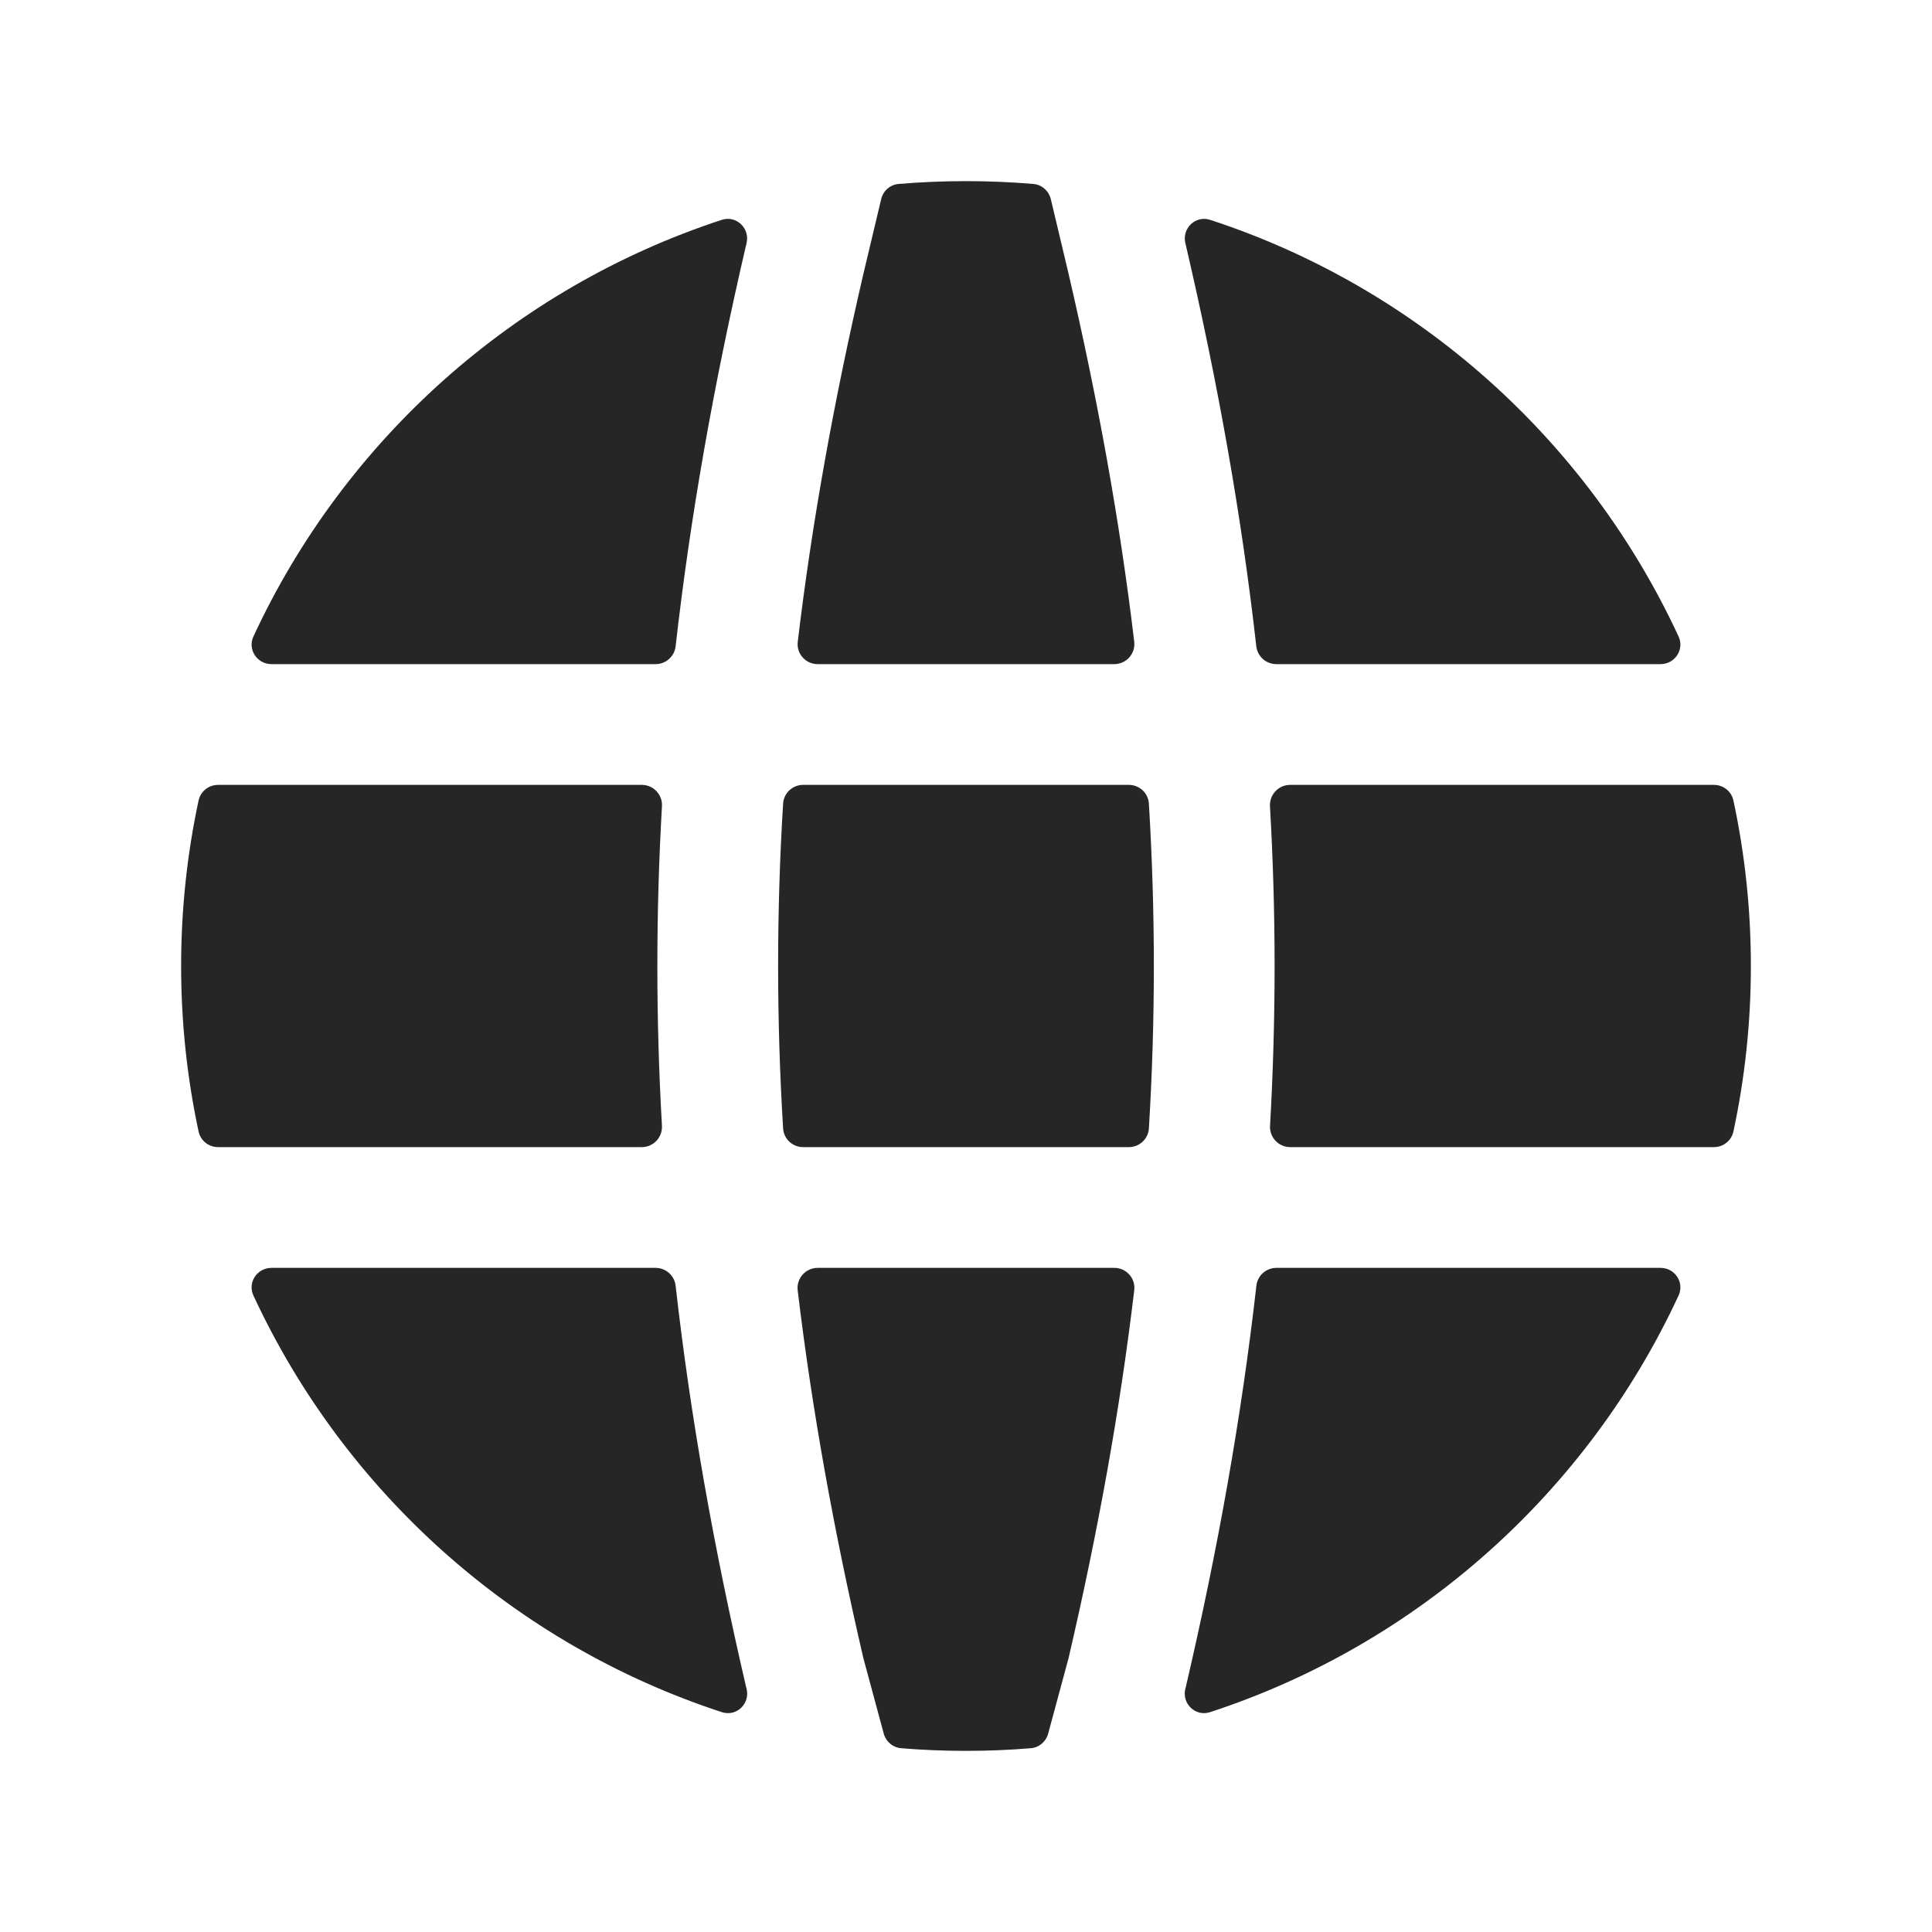 <svg width="24" height="24" viewBox="0 0 24 24" fill="none" xmlns="http://www.w3.org/2000/svg">
<path fill-rule="evenodd" clip-rule="evenodd" d="M15.033 2.731C14.852 2.672 14.681 2.835 14.725 3.021L14.733 3.054C15.134 4.777 15.425 6.421 15.606 8.027C15.62 8.154 15.727 8.25 15.855 8.25H20.628C20.806 8.25 20.927 8.068 20.852 7.907C19.722 5.468 17.615 3.575 15.033 2.731ZM12.836 2.285C12.942 2.294 13.029 2.371 13.054 2.475L13.273 3.396C13.642 4.982 13.914 6.495 14.09 7.972C14.107 8.12 13.991 8.25 13.842 8.25H10.157C10.008 8.25 9.892 8.12 9.91 7.972C10.086 6.495 10.358 4.982 10.727 3.395L10.946 2.475C10.97 2.371 11.057 2.294 11.163 2.285C11.439 2.262 11.718 2.25 12 2.25C12.282 2.25 12.56 2.262 12.836 2.285ZM8.966 2.731C9.147 2.672 9.318 2.836 9.274 3.021L9.267 3.051L9.266 3.054C8.865 4.777 8.575 6.421 8.393 8.027C8.379 8.154 8.272 8.25 8.144 8.25H3.372C3.194 8.25 3.073 8.068 3.148 7.907C4.278 5.468 6.385 3.576 8.966 2.731ZM2.709 9.75C2.593 9.75 2.492 9.83 2.467 9.943C2.325 10.606 2.25 11.294 2.25 12C2.25 12.706 2.325 13.394 2.467 14.057C2.492 14.17 2.593 14.25 2.709 14.25H7.973C8.117 14.25 8.231 14.128 8.223 13.984C8.147 12.66 8.147 11.346 8.223 10.016C8.232 9.872 8.117 9.75 7.973 9.75H2.709ZM3.372 15.75C3.194 15.75 3.073 15.931 3.148 16.093C4.278 18.532 6.385 20.425 8.967 21.269C9.152 21.329 9.323 21.16 9.273 20.973L9.269 20.959L9.266 20.946C8.867 19.23 8.575 17.586 8.393 15.973C8.379 15.846 8.272 15.75 8.144 15.75H3.372ZM10.978 21.535C11.005 21.635 11.091 21.709 11.195 21.717C11.46 21.739 11.729 21.75 12 21.75C12.271 21.75 12.539 21.739 12.805 21.717C12.908 21.709 12.994 21.635 13.021 21.535L13.275 20.594C13.642 19.017 13.914 17.507 14.09 16.028C14.108 15.88 13.992 15.75 13.843 15.75H10.157C10.008 15.75 9.892 15.88 9.909 16.028C10.086 17.507 10.358 19.017 10.724 20.594L10.978 21.535ZM14.726 20.973C14.676 21.16 14.848 21.329 15.032 21.269C17.614 20.425 19.722 18.532 20.852 16.093C20.927 15.931 20.806 15.75 20.628 15.75H15.856C15.728 15.75 15.621 15.846 15.607 15.973C15.424 17.586 15.133 19.23 14.733 20.946L14.73 20.959L14.726 20.973ZM21.291 14.25C21.407 14.25 21.508 14.17 21.533 14.057C21.675 13.394 21.75 12.706 21.75 12C21.75 11.294 21.675 10.606 21.533 9.943C21.508 9.83 21.407 9.75 21.291 9.75H16.027C15.882 9.75 15.768 9.872 15.776 10.016C15.853 11.346 15.852 12.66 15.777 13.984C15.768 14.128 15.883 14.25 16.027 14.25H21.291ZM14.272 14.017C14.264 14.148 14.155 14.25 14.023 14.25H9.976C9.845 14.25 9.736 14.148 9.728 14.017C9.646 12.671 9.645 11.336 9.728 9.983C9.736 9.852 9.845 9.75 9.977 9.75H14.023C14.155 9.75 14.264 9.852 14.272 9.983C14.354 11.336 14.354 12.671 14.272 14.017Z" fill="#262626"/>
</svg>
